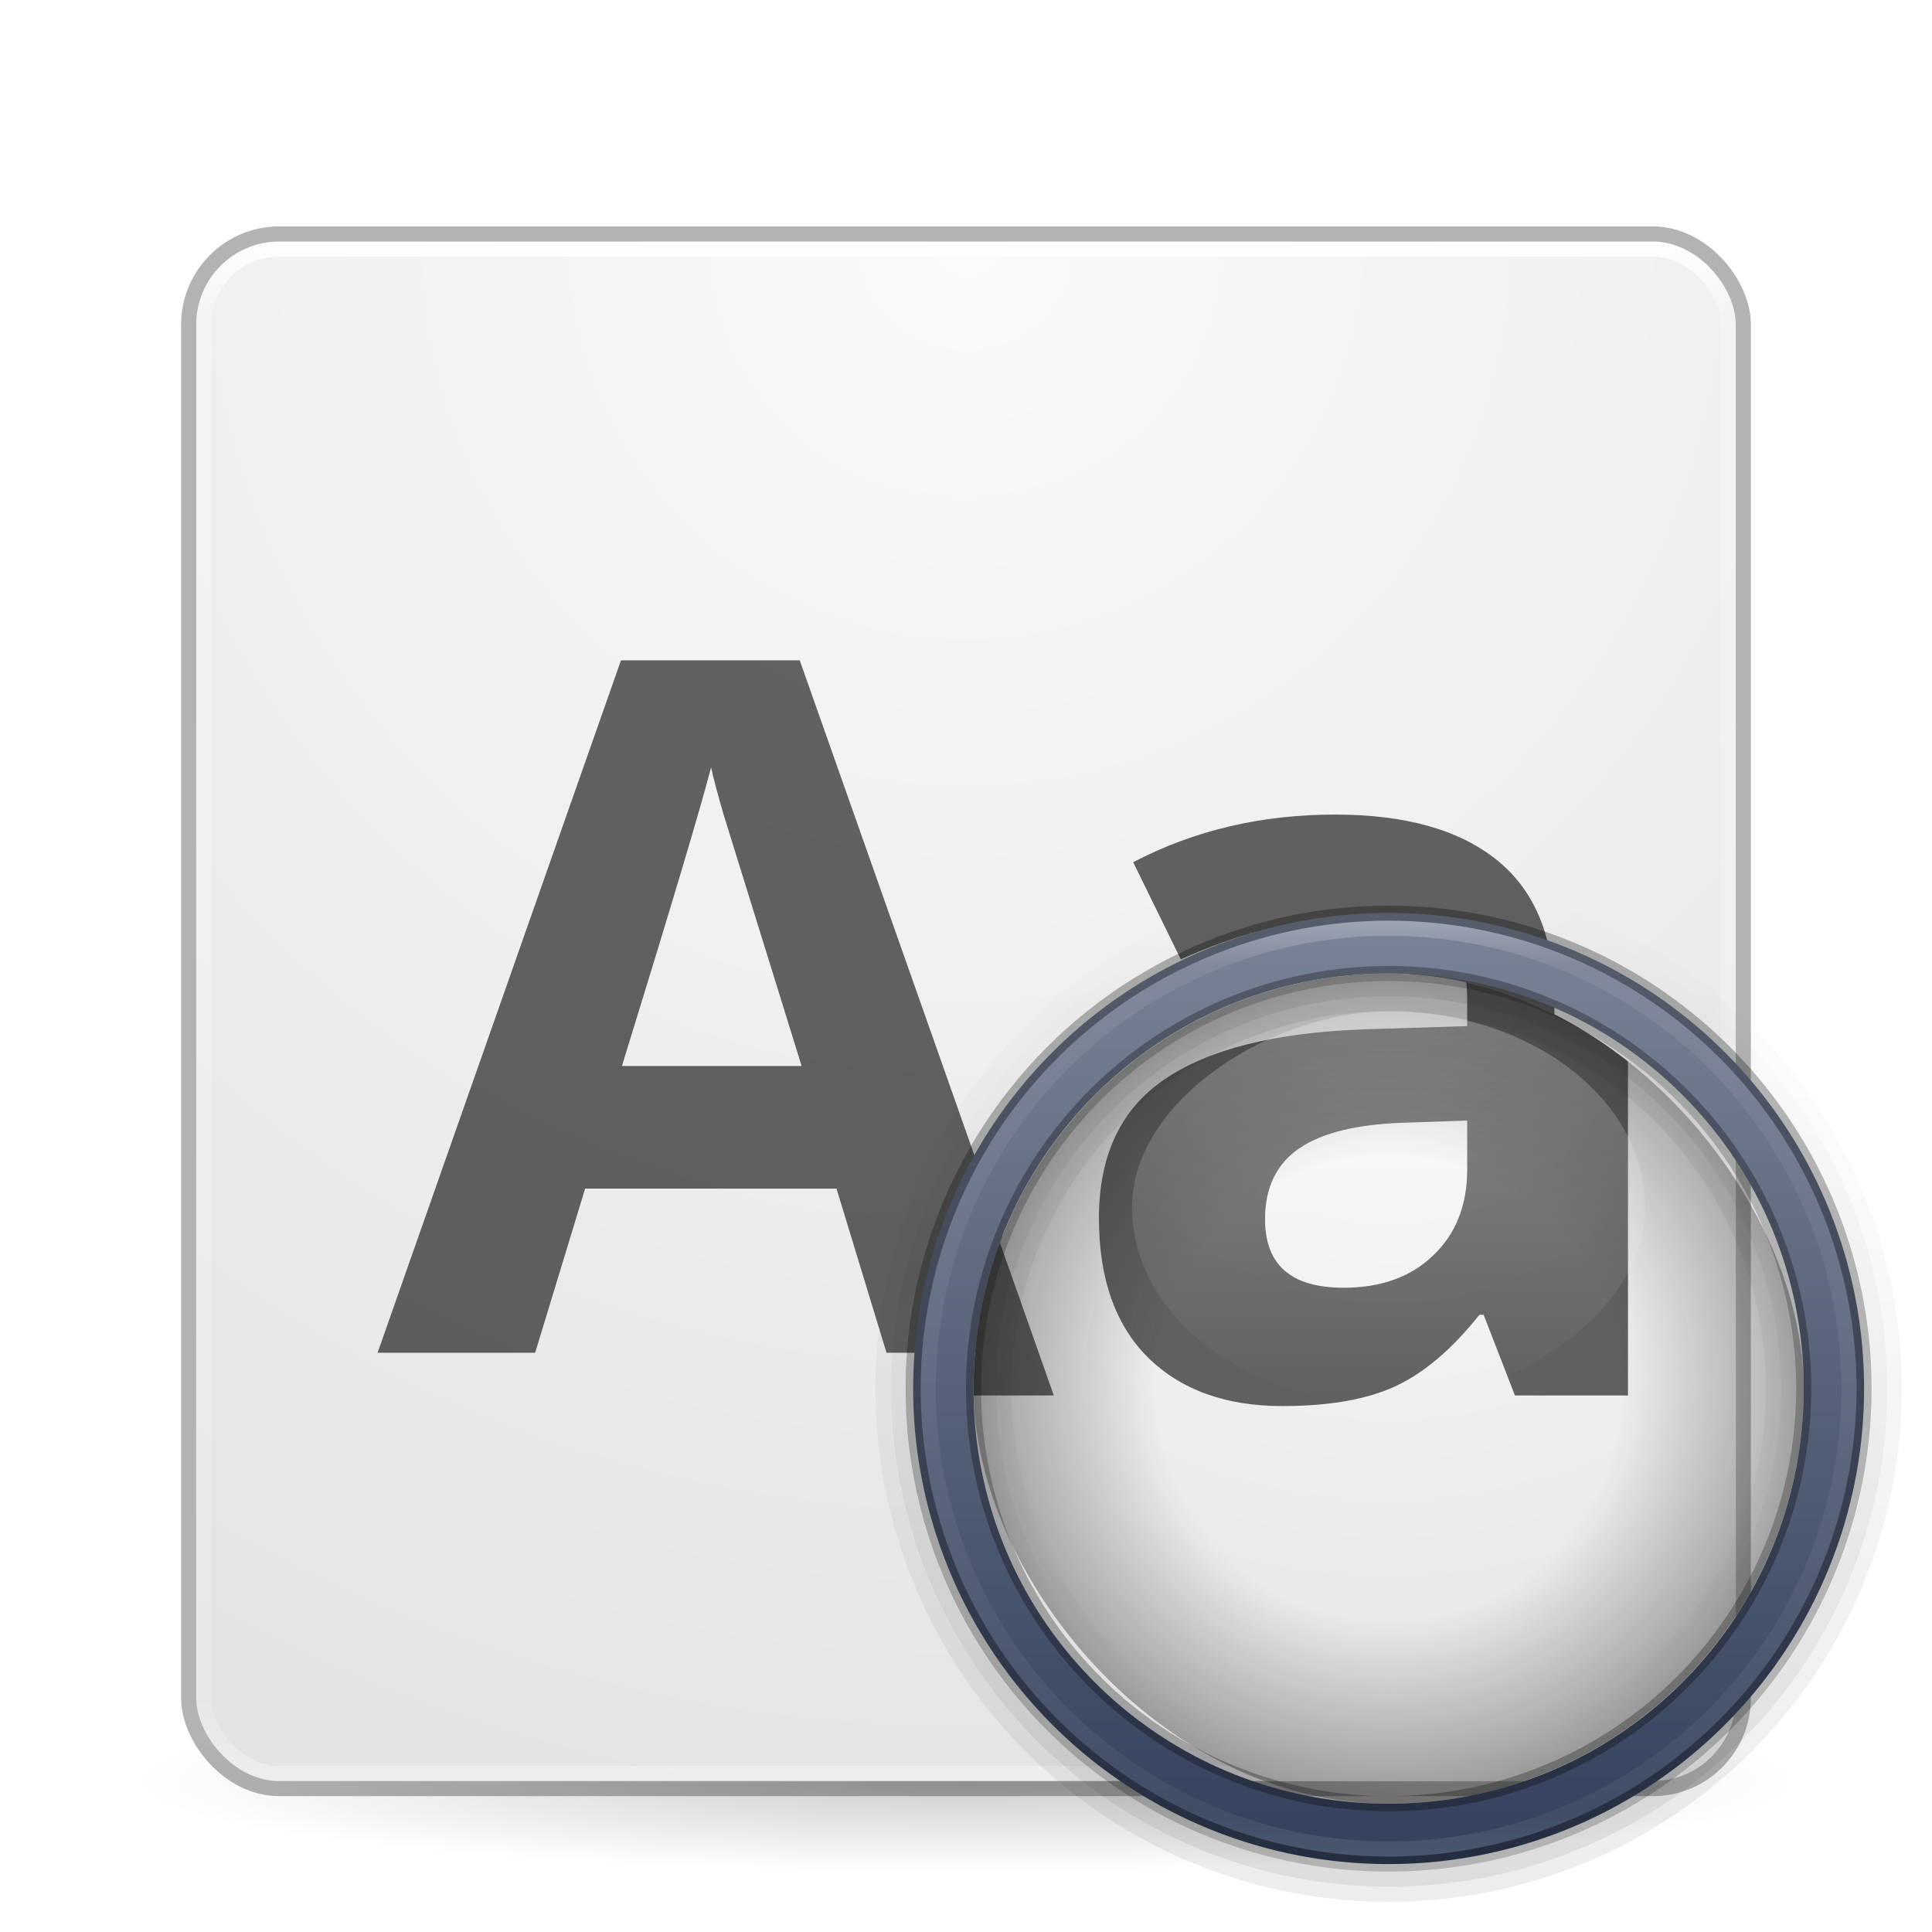 <?xml version="1.0" encoding="UTF-8" standalone="no"?>
<svg
   xmlns:dc="http://purl.org/dc/elements/1.1/"
   xmlns:cc="http://creativecommons.org/ns#"
   xmlns:rdf="http://www.w3.org/1999/02/22-rdf-syntax-ns#"
   xmlns:svg="http://www.w3.org/2000/svg"
   xmlns="http://www.w3.org/2000/svg"
   xmlns:xlink="http://www.w3.org/1999/xlink"
   xmlns:sodipodi="http://sodipodi.sourceforge.net/DTD/sodipodi-0.dtd"
   xmlns:inkscape="http://www.inkscape.org/namespaces/inkscape"
   version="1.1"
   width="128"
   height="128"
   id="svg2"
   inkscape:version="0.91 r13725"
   sodipodi:docname="preferences-desktop-font.svg">
  <sodipodi:namedview
     pagecolor="#ffffff"
     bordercolor="#666666"
     borderopacity="1"
     objecttolerance="10"
     gridtolerance="10"
     guidetolerance="10"
     inkscape:pageopacity="0"
     inkscape:pageshadow="2"
     inkscape:window-width="640"
     inkscape:window-height="480"
     id="namedview45848" />
  <defs
     id="defs4">
    <linearGradient
       id="linearGradient3811">
      <stop
         id="stop3813"
         style="stop-color:#000000;stop-opacity:1"
         offset="0" />
      <stop
         id="stop3815"
         style="stop-color:#000000;stop-opacity:0"
         offset="1" />
    </linearGradient>
    <radialGradient
       cx="-4.029"
       cy="93.468"
       r="35.338"
       fx="-4.029"
       fy="93.468"
       id="radialGradient3806"
       xlink:href="#linearGradient3811"
       gradientUnits="userSpaceOnUse"
       gradientTransform="matrix(1.556,0,0,0.17,70.27,1026.493)" />
    <linearGradient
       x1="16.806"
       y1="20.62"
       x2="16.806"
       y2="42.728"
       id="linearGradient3139"
       xlink:href="#linearGradient4035"
       gradientUnits="userSpaceOnUse"
       gradientTransform="matrix(4.67,0,0,4.67,-12.242,843.442)" />
    <linearGradient
       id="linearGradient4035">
      <stop
         id="stop4037"
         style="stop-color:#ffffff;stop-opacity:1"
         offset="0" />
      <stop
         id="stop4039"
         style="stop-color:#ffffff;stop-opacity:0.235"
         offset="0.056" />
      <stop
         id="stop4041"
         style="stop-color:#ffffff;stop-opacity:0.157"
         offset="0.944" />
      <stop
         id="stop4043"
         style="stop-color:#ffffff;stop-opacity:0.392"
         offset="1" />
    </linearGradient>
    <linearGradient
       id="linearGradient4632-92-3-0-8-1-7">
      <stop
         id="stop4634-68-8-0-2-9-4"
         style="stop-color:#fafafa;stop-opacity:1"
         offset="0" />
      <stop
         id="stop4636-8-21-7-1-4-0"
         style="stop-color:#e1e1e1;stop-opacity:1"
         offset="1" />
    </linearGradient>
    <radialGradient
       cx="32.067"
       cy="4.342"
       r="27.5"
       fx="32.067"
       fy="4.342"
       id="radialGradient4865"
       xlink:href="#linearGradient4632-92-3-0-8-1-7"
       gradientUnits="userSpaceOnUse"
       gradientTransform="matrix(0,4.364,-4.364,0,82.948,800.422)" />
    <linearGradient
       x1="37"
       y1="1026.362"
       x2="49"
       y2="1026.362"
       id="linearGradient3106"
       xlink:href="#linearGradient12739"
       gradientUnits="userSpaceOnUse"
       gradientTransform="matrix(2.167,0,0,2.833,900.195,-3004.026)" />
    <linearGradient
       id="linearGradient12739">
      <stop
         id="stop12741"
         style="stop-color:#ffffff;stop-opacity:1"
         offset="0" />
      <stop
         id="stop12743"
         style="stop-color:#ffffff;stop-opacity:0"
         offset="1" />
    </linearGradient>
    <radialGradient
       cx="43.754"
       cy="4.342"
       r="27.5"
       fx="43.754"
       fy="4.342"
       id="radialGradient3109"
       xlink:href="#linearGradient12727"
       gradientUnits="userSpaceOnUse"
       gradientTransform="matrix(-4.2790825e-6,1.04,-1.04,-4.2790818e-6,96.516,970.858)"
       spreadMethod="pad" />
    <linearGradient
       id="linearGradient12727">
      <stop
         id="stop12729"
         style="stop-color:#181818;stop-opacity:0"
         offset="0" />
      <stop
         id="stop12745"
         style="stop-color:#181818;stop-opacity:0"
         offset="0.538" />
      <stop
         id="stop12731"
         style="stop-color:#181818;stop-opacity:1"
         offset="1" />
    </linearGradient>
    <linearGradient
       x1="32.14"
       y1="29.5"
       x2="65.26"
       y2="29.5"
       id="linearGradient3114"
       xlink:href="#linearGradient3688-166-749-654"
       gradientUnits="userSpaceOnUse"
       gradientTransform="matrix(0,1.584,1.584,0,45.276,939.229)" />
    <linearGradient
       id="linearGradient3688-166-749-654">
      <stop
         id="stop3088"
         style="stop-color:#181818;stop-opacity:1"
         offset="0" />
      <stop
         id="stop3090"
         style="stop-color:#181818;stop-opacity:0"
         offset="1" />
    </linearGradient>
    <linearGradient
       x1="32.14"
       y1="29.5"
       x2="65.26"
       y2="29.5"
       id="linearGradient3117"
       xlink:href="#linearGradient3688-166-749-654"
       gradientUnits="userSpaceOnUse"
       gradientTransform="matrix(0,1.646,1.646,0,43.444,936.204)" />
    <radialGradient
       cx="32"
       cy="4.342"
       r="27.5"
       fx="32"
       fy="4.342"
       id="radialGradient3121"
       xlink:href="#linearGradient4632-92-3-0-8-1-7-1"
       gradientUnits="userSpaceOnUse"
       gradientTransform="matrix(0,2.353,-2.353,0,102.217,913.404)" />
    <linearGradient
       id="linearGradient4632-92-3-0-8-1-7-1">
      <stop
         id="stop4634-68-8-0-2-9-4-3"
         style="stop-color:#fafafa;stop-opacity:1"
         offset="0" />
      <stop
         id="stop4636-8-21-7-1-4-0-5"
         style="stop-color:#e1e1e1;stop-opacity:1"
         offset="1" />
    </linearGradient>
    <linearGradient
       x1="32.081"
       y1="29.5"
       x2="65.319"
       y2="29.5"
       id="linearGradient3124"
       xlink:href="#linearGradient4035-0"
       gradientUnits="userSpaceOnUse"
       gradientTransform="matrix(0,1.894,-1.894,0,147.885,924.105)" />
    <linearGradient
       id="linearGradient4035-0">
      <stop
         id="stop4037-3"
         style="stop-color:#ffffff;stop-opacity:1"
         offset="0" />
      <stop
         id="stop4039-6"
         style="stop-color:#ffffff;stop-opacity:0.235"
         offset="0.056" />
      <stop
         id="stop4041-4"
         style="stop-color:#ffffff;stop-opacity:0.157"
         offset="0.944" />
      <stop
         id="stop4043-9"
         style="stop-color:#ffffff;stop-opacity:0.392"
         offset="1" />
    </linearGradient>
    <linearGradient
       x1="91.566"
       y1="16.543"
       x2="91.566"
       y2="48.631"
       id="linearGradient3128"
       xlink:href="#linearGradient4220-7"
       gradientUnits="userSpaceOnUse"
       gradientTransform="matrix(1.965,0,0,1.965,-88.971,27.989)" />
    <linearGradient
       id="linearGradient4220-7">
      <stop
         id="stop4222-7"
         style="stop-color:#7a8498;stop-opacity:1"
         offset="0" />
      <stop
         id="stop4224-0"
         style="stop-color:#34405c;stop-opacity:1"
         offset="1" />
    </linearGradient>
    <linearGradient
       x1="32.14"
       y1="29.5"
       x2="65.26"
       y2="29.5"
       id="linearGradient3131"
       xlink:href="#linearGradient3688-166-749-654"
       gradientUnits="userSpaceOnUse"
       gradientTransform="matrix(0,-2.019,2.019,0,32.474,1114.67)" />
    <linearGradient
       x1="32.14"
       y1="29.5"
       x2="65.26"
       y2="29.5"
       id="linearGradient4978"
       xlink:href="#linearGradient3688-166-749-654"
       gradientUnits="userSpaceOnUse"
       gradientTransform="matrix(0,-2.081,2.081,0,30.618,1117.695)" />
    <filter
       color-interpolation-filters="sRGB"
       id="filter5104">
      <feGaussianBlur
         id="feGaussianBlur5106"
         stdDeviation="0.9" />
    </filter>
    <clipPath
       id="clipPath3841">
      <rect
         width="55"
         height="55"
         rx="100"
         ry="100"
         x="64.5"
         y="988.862"
         id="rect3843"
         style="color:#000000;fill:url(#radialGradient3845);fill-opacity:1;fill-rule:nonzero;stroke:none;stroke-width:1;marker:none;visibility:visible;display:inline;overflow:visible;enable-background:accumulate" />
    </clipPath>
    <radialGradient
       cx="32"
       cy="4.342"
       r="27.5"
       fx="32"
       fy="4.342"
       id="radialGradient3845"
       xlink:href="#linearGradient4632-92-3-0-8-1-7-1"
       gradientUnits="userSpaceOnUse"
       gradientTransform="matrix(0,2.353,-2.353,0,102.217,913.404)" />
    <clipPath
       id="clipPath3947">
      <rect
         width="102"
         height="102"
         rx="5.5"
         ry="5.5"
         x="13"
         y="940.362"
         id="rect3949"
         style="opacity:0.5;color:#000000;fill:url(#radialGradient3951);fill-opacity:1;fill-rule:nonzero;stroke:none;stroke-width:1;marker:none;visibility:visible;display:inline;overflow:visible;enable-background:accumulate" />
    </clipPath>
    <radialGradient
       cx="32.067"
       cy="4.342"
       r="27.5"
       fx="32.067"
       fy="4.342"
       id="radialGradient3951"
       xlink:href="#linearGradient4632-92-3-0-8-1-7"
       gradientUnits="userSpaceOnUse"
       gradientTransform="matrix(0,4.364,-4.364,0,82.948,800.422)" />
  </defs>
  <g
     transform="translate(0,-924.362)"
     id="layer1">
    <g
       id="g7878">
      <path
         d="m 119,1042.363 a 55,6 0 0 1 -110,0 55,6 0 1 1 110,0 z"
         id="path3041"
         style="opacity:0.2;color:#000000;fill:url(#radialGradient3806);fill-opacity:1;fill-rule:nonzero;stroke:none;stroke-width:1;marker:none;visibility:visible;display:inline;overflow:visible;enable-background:accumulate" />
      <rect
         width="102"
         height="102"
         rx="5.5"
         ry="5.5"
         x="13"
         y="940.362"
         id="rect5505-21-3-8-5-2"
         style="color:#000000;fill:url(#radialGradient4865);fill-opacity:1;fill-rule:nonzero;stroke:none;stroke-width:1;marker:none;visibility:visible;display:inline;overflow:visible;enable-background:accumulate" />
      <rect
         width="101"
         height="101"
         rx="5"
         ry="5"
         x="13.5"
         y="940.862"
         id="rect6741-5-0-2-3"
         style="fill:none;stroke:url(#linearGradient3139);stroke-width:1;stroke-linecap:round;stroke-linejoin:round;stroke-miterlimit:4;stroke-opacity:1;stroke-dasharray:none;stroke-dashoffset:0" />
      <rect
         width="103"
         height="103"
         rx="6"
         ry="6"
         x="12.5"
         y="939.862"
         id="rect3825"
         style="opacity:0.3;fill:none;stroke:#000000;stroke-width:1;stroke-miterlimit:4;stroke-opacity:1;stroke-dasharray:none" />
      <g
         id="text7620"
         style="font-size:64px;font-style:normal;font-variant:normal;font-weight:bold;font-stretch:normal;text-align:center;line-height:125%;letter-spacing:0px;word-spacing:0px;text-anchor:middle;opacity:0.6;fill:#000000;fill-opacity:1;stroke:none;font-family:Open Sans;-inkscape-font-specification:Open Sans Bold">
        <path
           d="m 58.734,1013.987 -3.312,-10.875 -16.656,0 -3.312,10.875 -10.438,0 16.125,-45.875 11.844,0 16.188,45.875 -10.438,0 m -5.625,-19 c -3.063,-9.854 -4.792,-15.427 -5.188,-16.719 -0.375,-1.292 -0.646,-2.312 -0.812,-3.062 -0.688,2.667 -2.656,9.26 -5.906,19.781 l 11.906,0"
           id="path7874" />
        <path
           d="m 96.328,1013.987 -1.844,-4.75 -0.25,0 c -1.604,2.021 -3.26,3.427 -4.969,4.219 -1.688,0.771 -3.896,1.156 -6.625,1.156 -3.354,0 -6,-0.958 -7.938,-2.875 -1.917,-1.917 -2.875,-4.646 -2.875,-8.188 -3e-6,-3.708 1.292,-6.438 3.875,-8.188 2.604,-1.771 6.521,-2.75 11.75,-2.938 l 6.062,-0.188 0,-1.531 c -2.4e-5,-3.542 -1.813,-5.312 -5.438,-5.312 -2.792,3e-5 -6.073,0.844 -9.844,2.531 l -3.156,-6.438 c 4.021,-2.104 8.479,-3.156 13.375,-3.156 4.687,4e-5 8.281,1.021 10.781,3.062 2.5,2.042 3.75,5.146 3.75,9.312 l 0,23.281 -6.656,0 m -2.812,-16.188 -3.688,0.125 c -2.771,0.083 -4.833,0.583 -6.188,1.5 -1.354,0.917 -2.031,2.313 -2.031,4.188 -1.2e-5,2.688 1.542,4.031 4.625,4.031 2.208,0 3.969,-0.635 5.281,-1.906 1.333,-1.271 2,-2.958 2,-5.062 l 0,-2.875"
           id="path7876" />
      </g>
      <path
         d="m 92,982.862 a 33.5,33.5 0 0 1 0,67 33.5,33.5 0 1 1 0,-67 z"
         id="path8109"
         style="opacity:0.08;fill:none;stroke:url(#linearGradient4978);stroke-width:1;stroke-miterlimit:4;stroke-opacity:1;stroke-dasharray:none" />
      <path
         d="m 92.021,983.862 a 32.498,32.5 0 0 1 0,65 32.498,32.5 0 1 1 0,-65 z"
         id="path8105"
         style="opacity:0.15;fill:none;stroke:url(#linearGradient3131);stroke-width:1;stroke-miterlimit:4;stroke-opacity:1;stroke-dasharray:none" />
      <path
         d="M 92.906,60.5 A 31.5,31.5 0 0 0 60.5,92 31.5,31.5 0 0 0 123.5,92 31.5,31.5 0 0 0 92.906,60.5 z M 92,64.5 c 15.235,0 27.5,12.265 27.5,27.5 0,15.235 -12.265,27.5 -27.5,27.5 C 76.765,119.5 64.5,107.235 64.5,92 64.5,76.765 76.765,64.5 92,64.5 z"
         transform="translate(0,924.362)"
         id="path4218"
         style="color:#000000;fill:url(#linearGradient3128);fill-opacity:1;fill-rule:nonzero;stroke:none;stroke-width:0.791;marker:none;visibility:visible;display:inline;overflow:visible;enable-background:accumulate" />
      <path
         d="m 123.5,1016.362 a 31.5,31.5 0 0 1 -63,0 31.5,31.5 0 1 1 63,0 z"
         id="path7624"
         style="opacity:0.3;fill:none;stroke:#000000;stroke-width:1;stroke-miterlimit:4;stroke-opacity:1;stroke-dasharray:none" />
      <path
         d="m 92,1046.862 a 30.5,30.5 0 1 1 0,-61 30.5,30.5 0 0 1 0,61 z"
         id="path7681"
         style="opacity:0.3;fill:none;stroke:url(#linearGradient3124);stroke-width:1;stroke-miterlimit:4;stroke-opacity:1;stroke-dasharray:none" />
      <rect
         width="55"
         height="55"
         rx="100"
         ry="100"
         x="64.5"
         y="988.862"
         clip-path="url(#clipPath3947)"
         id="rect8115"
         style="color:#000000;fill:url(#radialGradient3121);fill-opacity:1;fill-rule:nonzero;stroke:none;stroke-width:1;marker:none;visibility:visible;display:inline;overflow:visible;enable-background:accumulate" />
      <g
         clip-path="url(#clipPath3841)"
         id="text12703"
         style="font-size:72px;font-style:normal;font-variant:normal;font-weight:bold;font-stretch:normal;text-align:center;line-height:125%;letter-spacing:0px;word-spacing:0px;text-anchor:middle;opacity:0.6;fill:#000000;fill-opacity:1;stroke:none;font-family:Open Sans;-inkscape-font-specification:Open Sans Bold">
        <path
           d="m 58.076,1016.815 -3.727,-12.234 -18.738,0 -3.727,12.234 -11.742,0 18.141,-51.609 13.324,0 18.211,51.609 -11.742,0 m -6.328,-21.375 c -3.445,-11.086 -5.391,-17.355 -5.836,-18.809 -0.422,-1.453 -0.727,-2.602 -0.914,-3.445 -0.773,3 -2.988,10.418 -6.645,22.254 l 13.395,0"
           id="path7869" />
        <path
           d="m 100.369,1016.815 -2.074,-5.344 -0.281,0 c -1.805,2.273 -3.668,3.855 -5.59,4.746 -1.898,0.867 -4.383,1.301 -7.453,1.301 -3.773,0 -6.75,-1.078 -8.93,-3.234 -2.156,-2.156 -3.234,-5.227 -3.234,-9.211 -3e-6,-4.172 1.453,-7.242 4.359,-9.211 2.93,-1.992 7.336,-3.094 13.219,-3.305 l 6.82,-0.211 0,-1.723 c -2.7e-5,-3.984 -2.039,-5.977 -6.117,-5.977 -3.141,3e-5 -6.832,0.949 -11.074,2.848 l -3.551,-7.242 c 4.523,-2.367 9.539,-3.551 15.047,-3.551 5.273,4e-5 9.316,1.148 12.129,3.445 2.812,2.297 4.219,5.789 4.219,10.477 l 0,26.191 -7.488,0 m -3.164,-18.211 -4.148,0.141 c -3.117,0.094 -5.438,0.656 -6.961,1.688 -1.523,1.031 -2.285,2.602 -2.285,4.711 -1.4e-5,3.023 1.734,4.535 5.203,4.535 2.484,0 4.465,-0.715 5.941,-2.144 1.5,-1.43 2.25,-3.328 2.25,-5.695 l 0,-3.234"
           id="path7871" />
      </g>
      <path
         d="m 119.5,1016.362 a 27.5,27.5 0 0 1 -55,0 27.5,27.5 0 1 1 55,0 z"
         id="path8113"
         style="opacity:0.3;fill:none;stroke:#000000;stroke-width:1;stroke-miterlimit:4;stroke-opacity:1;stroke-dasharray:none" />
      <path
         d="m 92,1042.862 a 26.5,26.5 0 0 0 0,-53 26.5,26.5 0 1 0 0,53 z"
         id="path8123"
         style="opacity:0.15;fill:none;stroke:url(#linearGradient3117);stroke-width:1;stroke-miterlimit:4;stroke-opacity:1;stroke-dasharray:none" />
      <path
         d="m 92,1041.862 a 25.5,25.5 0 0 0 0,-51 25.5,25.5 0 1 0 0,51 z"
         id="path8127"
         style="opacity:0.08;fill:none;stroke:url(#linearGradient3114);stroke-width:1;stroke-miterlimit:4;stroke-opacity:1;stroke-dasharray:none" />
      <rect
         width="55"
         height="55"
         rx="100"
         ry="100"
         x="64.5"
         y="988.862"
         id="rect12723"
         style="opacity:0.4;color:#000000;fill:url(#radialGradient3109);fill-opacity:1;fill-rule:nonzero;stroke:none;stroke-width:1;marker:none;visibility:visible;display:inline;overflow:visible;enable-background:accumulate" />
      <rect
         width="26"
         height="34"
         rx="25"
         ry="25"
         x="980.362"
         y="-113"
         transform="matrix(0,1,-1,0,-4,11)"
         id="rect12733"
         style="opacity:0.5;color:#000000;fill:url(#linearGradient3106);fill-opacity:1;fill-rule:nonzero;stroke:none;stroke-width:1;marker:none;visibility:visible;display:inline;overflow:visible;filter:url(#filter5104);enable-background:accumulate" />
    </g>
  </g>
</svg>
